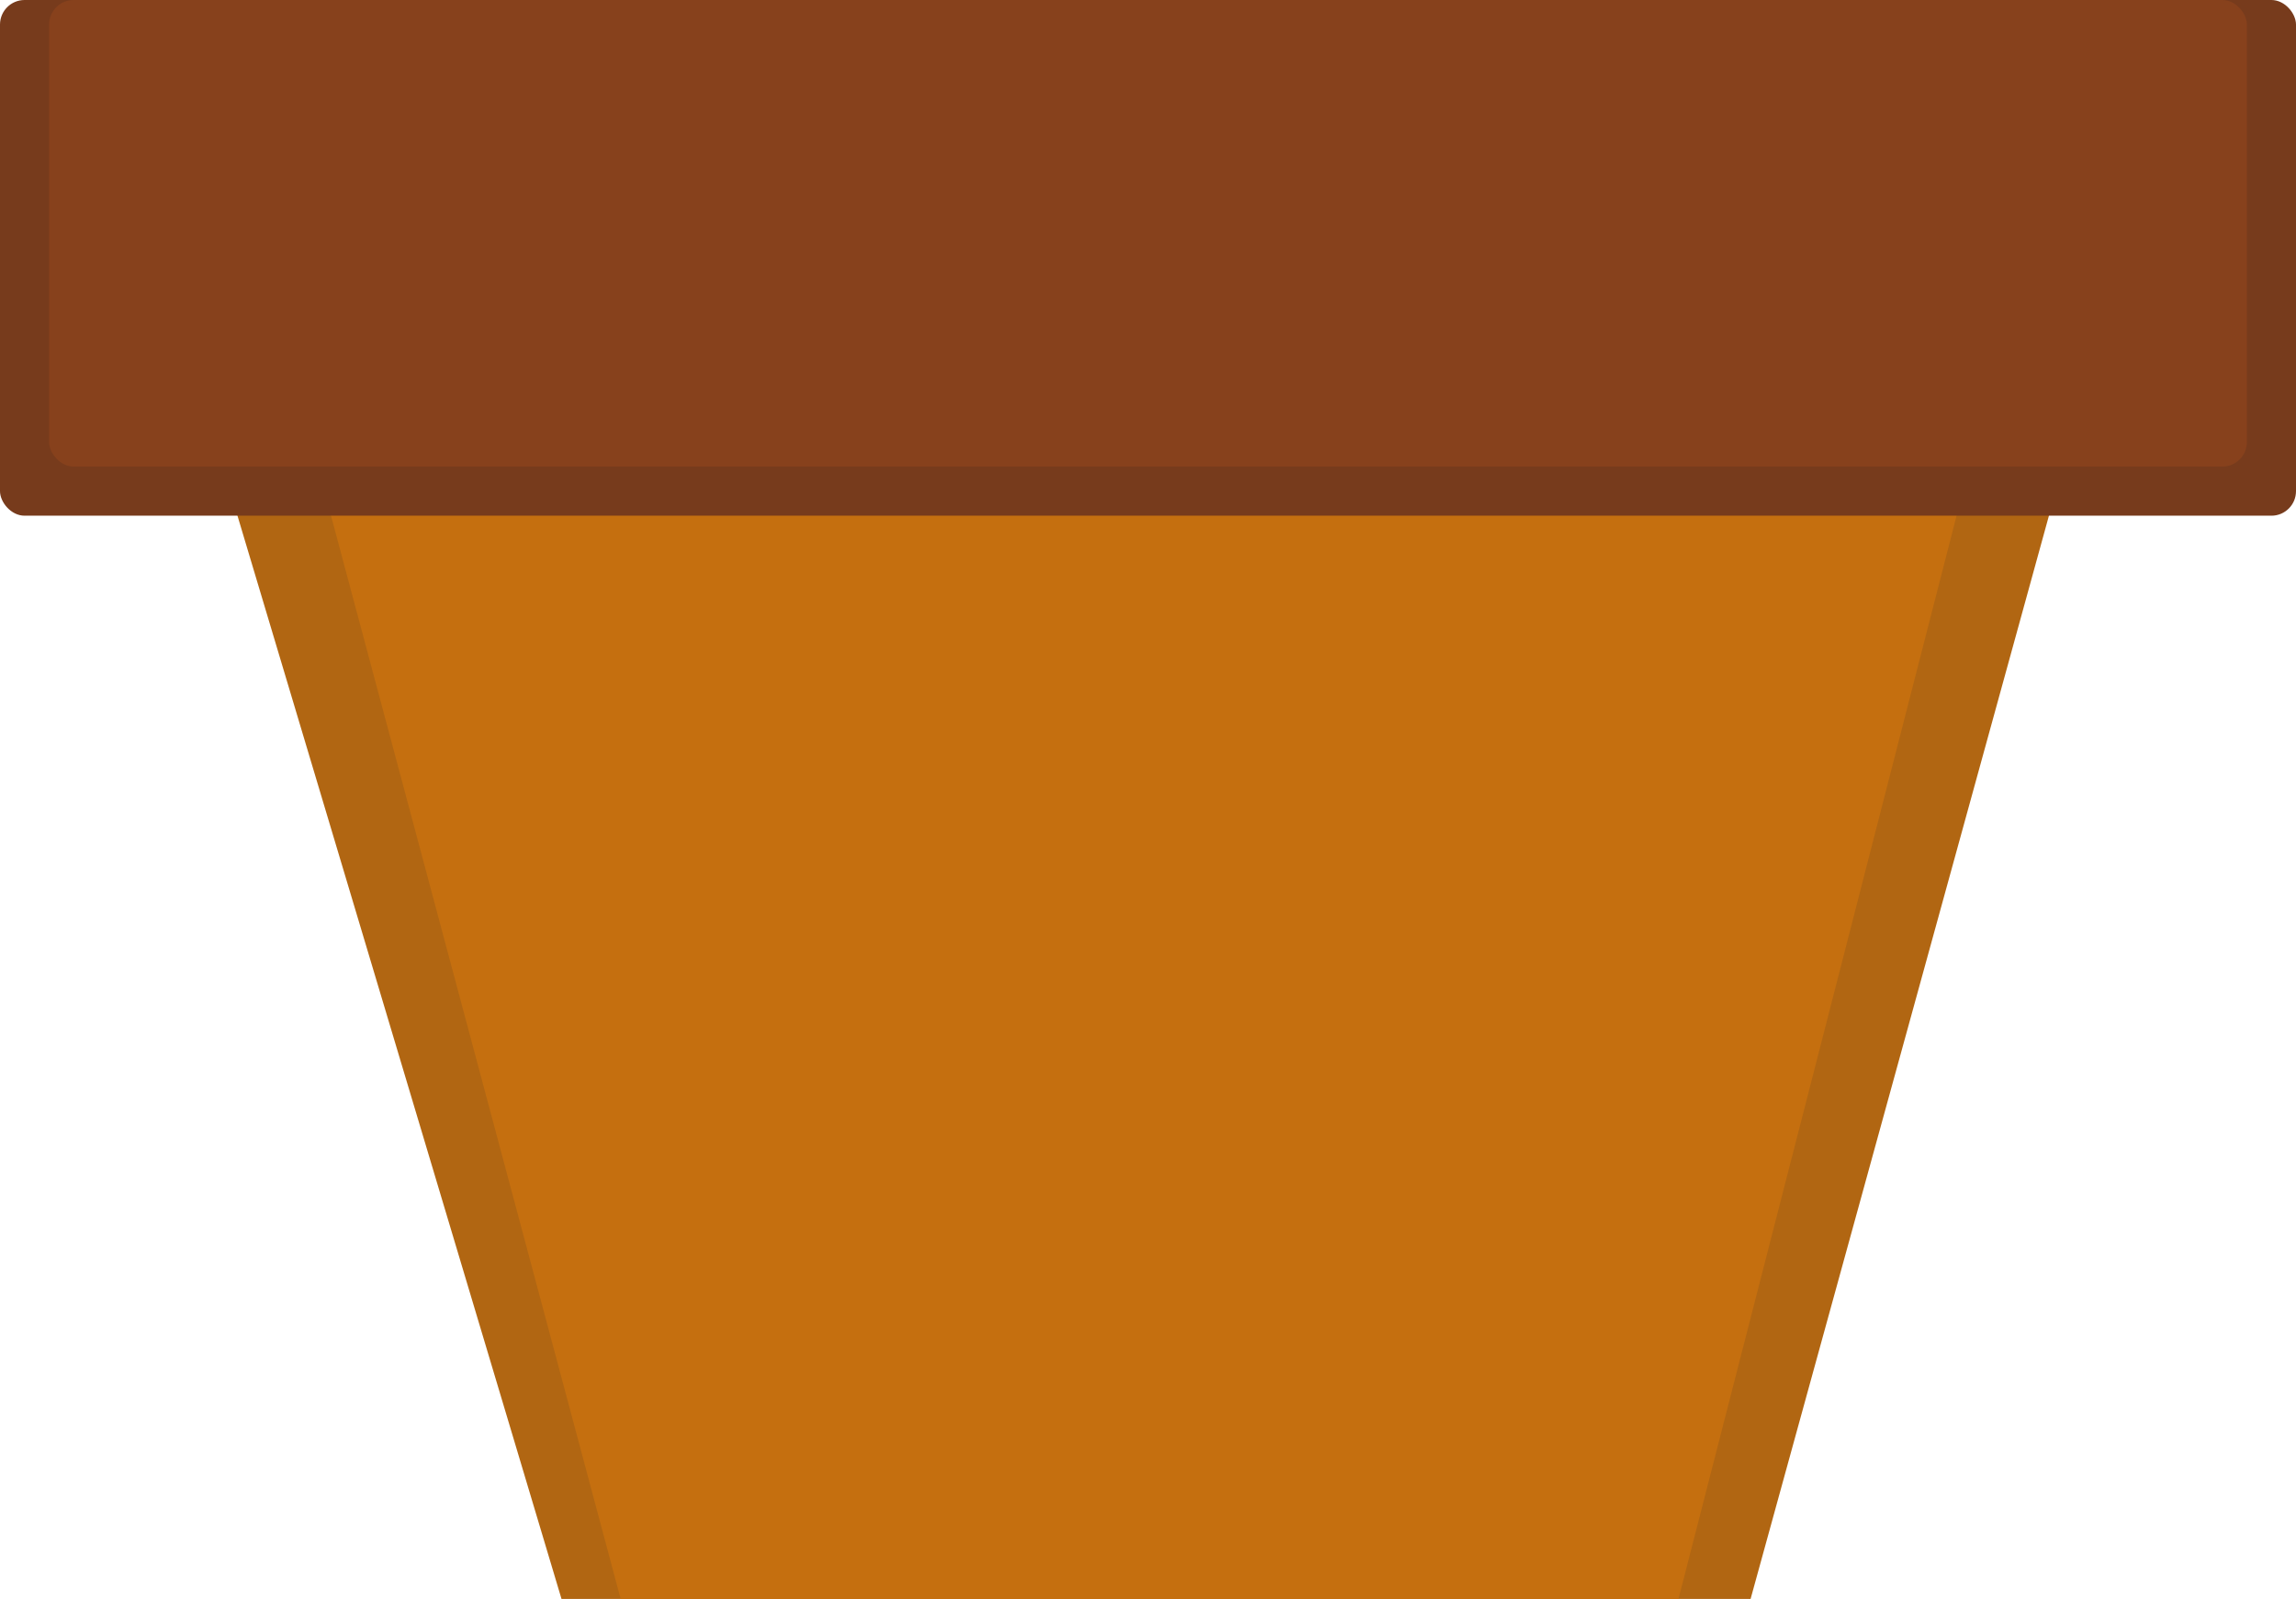 <svg xmlns="http://www.w3.org/2000/svg" width="187" height="130.226" viewBox="0 0 187 130.226"><g transform="translate(-1024.928 -922)"><g transform="translate(1024.928 922)"><path d="M2.261,0H161.646L146.552,54.8l-14.885,54.044H34.822Z" transform="translate(10.911 21.379)" fill="#b16612"/><path d="M0,0H146.871l-29.74,115.847H30.978Z" transform="translate(19.574 14.379)" fill="#c56f0f"/><rect width="187" height="42" rx="2" fill="#773b1c"/><rect width="179" height="38" rx="2" transform="translate(4)" fill="#87411c"/></g></g></svg>